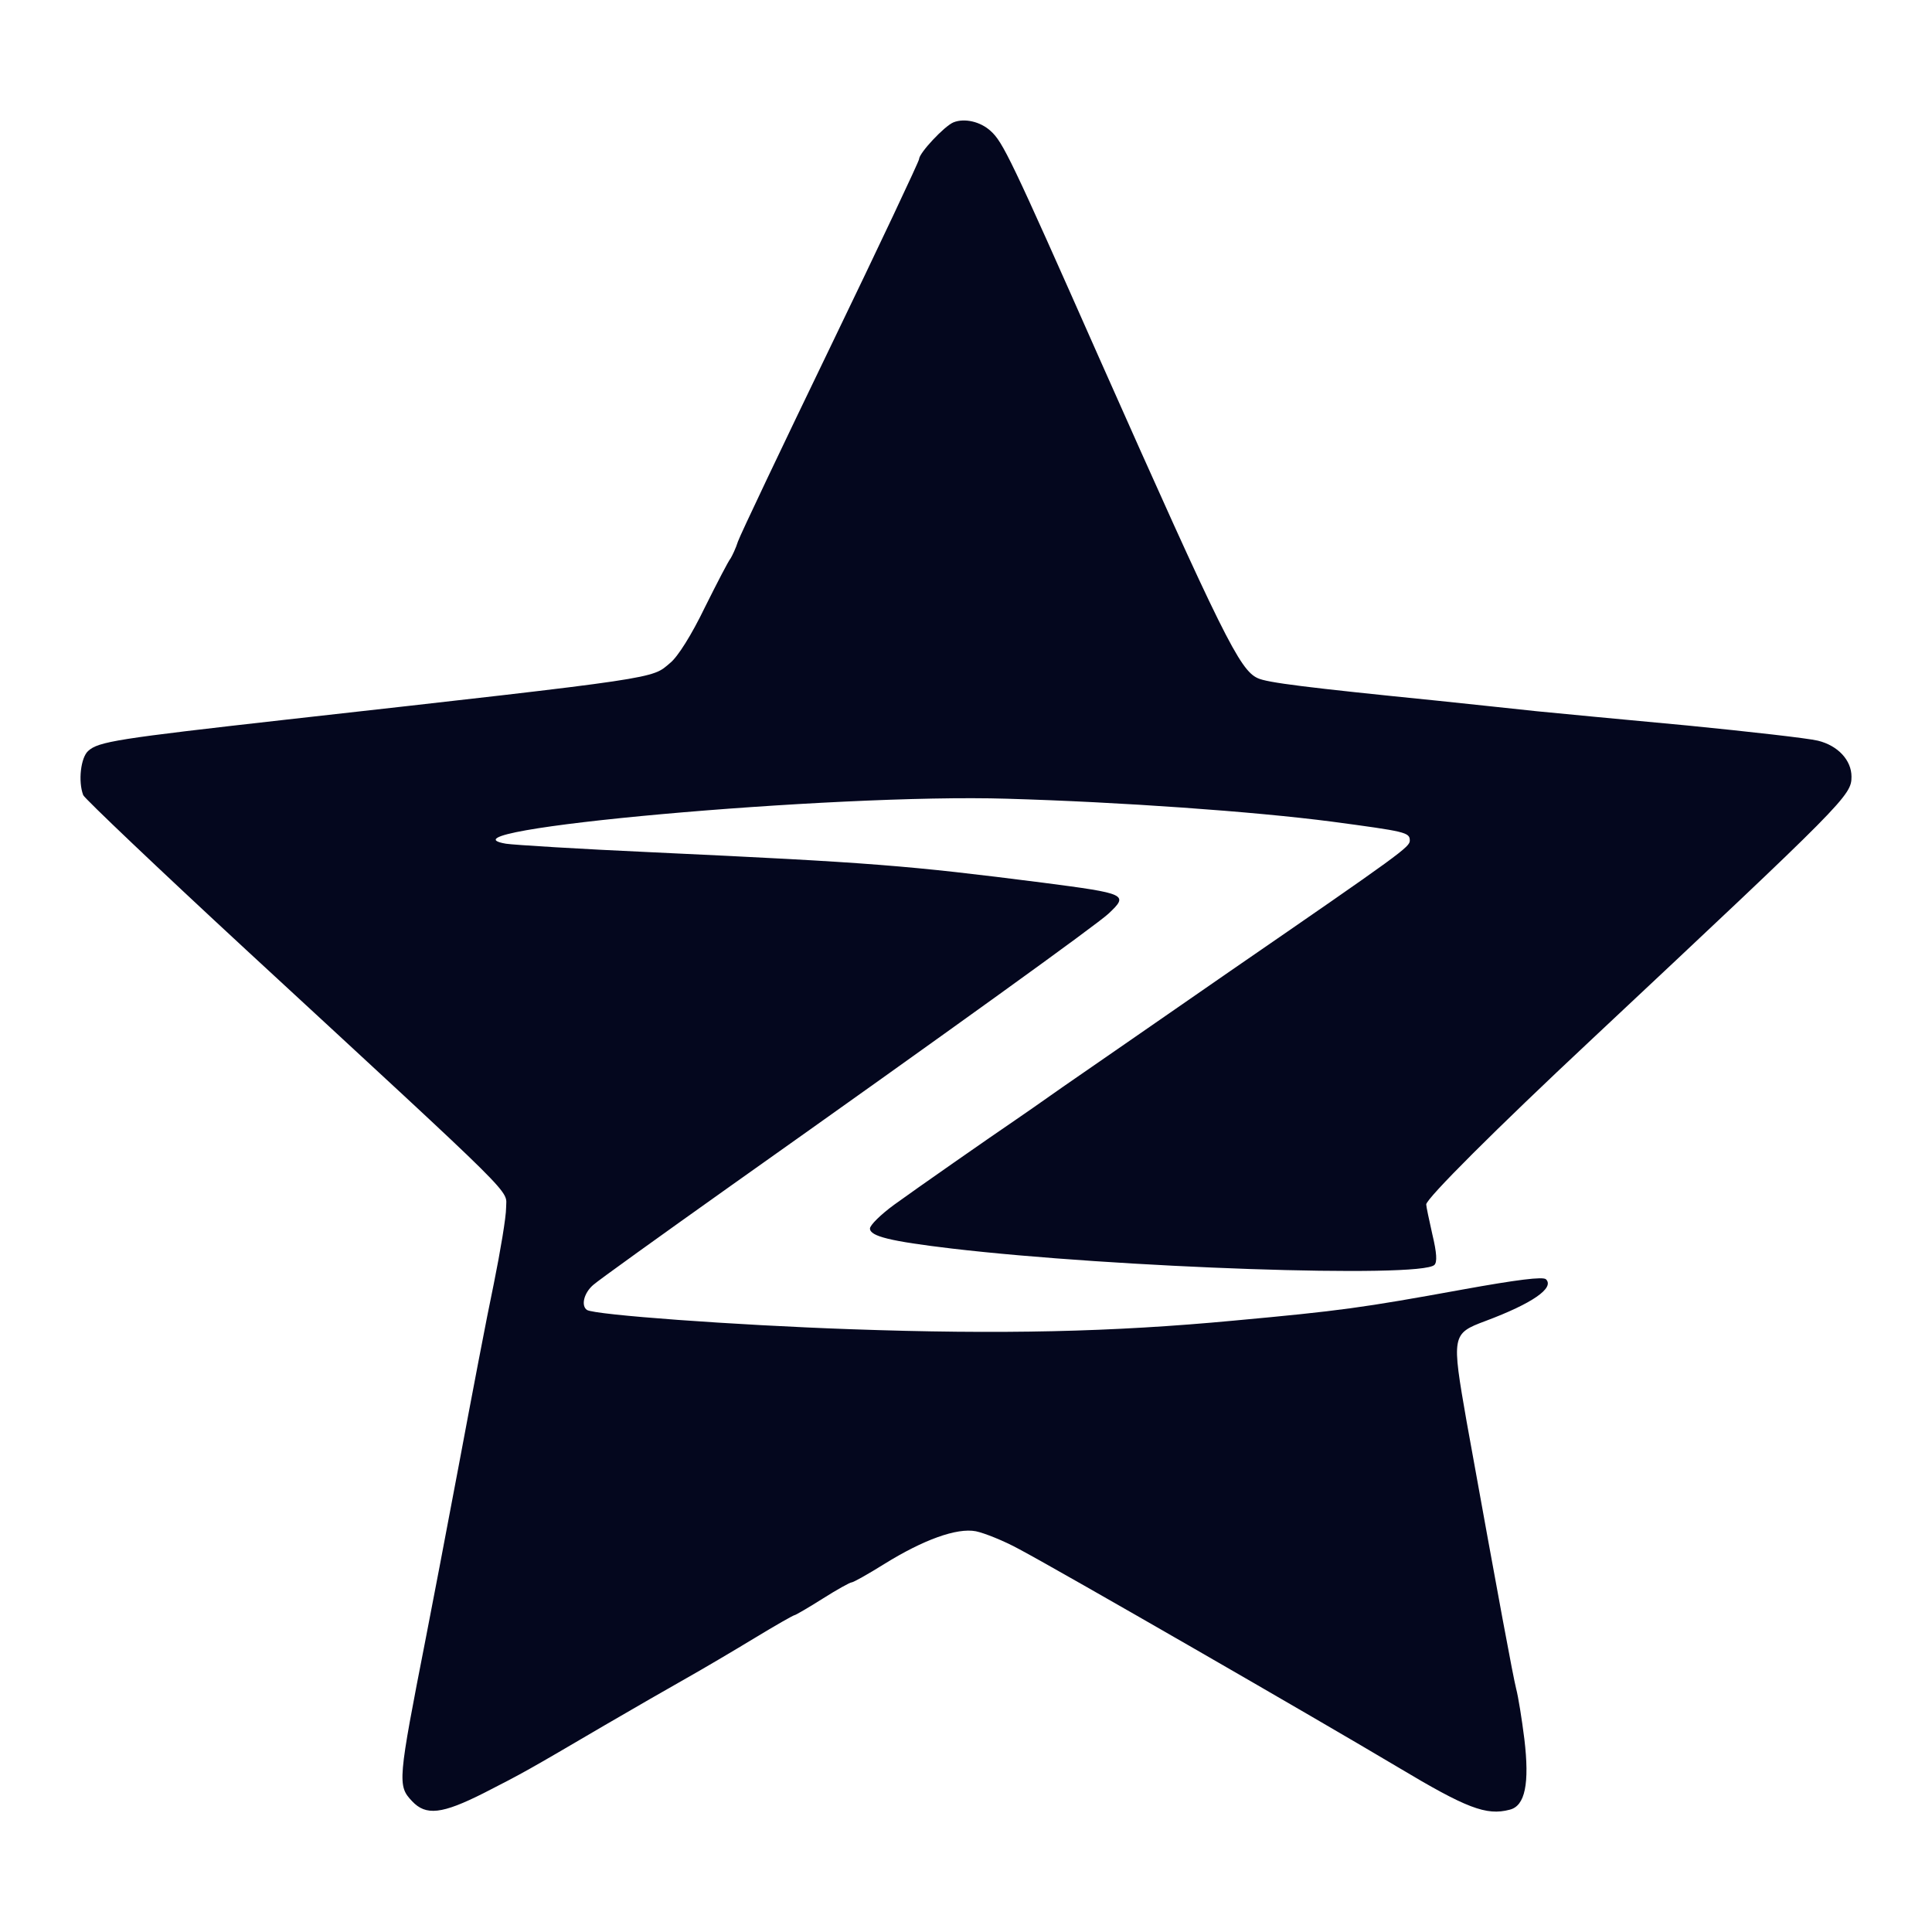 <svg width="24" height="24" viewBox="0 0 24 24" fill="none" xmlns="http://www.w3.org/2000/svg">
<path d="M11.844 1.52C11.732 1.566 11.417 1.901 11.417 1.977C11.417 2.002 10.924 3.049 10.32 4.299C9.716 5.549 9.197 6.641 9.167 6.727C9.142 6.808 9.095 6.905 9.076 6.936C9.05 6.966 8.908 7.24 8.756 7.545C8.594 7.881 8.42 8.16 8.324 8.236C8.09 8.434 8.248 8.414 3.569 8.938C1.455 9.176 1.222 9.212 1.095 9.329C1.004 9.41 0.968 9.705 1.034 9.878C1.055 9.923 1.963 10.787 3.056 11.798C6.51 14.988 6.287 14.765 6.287 15.003C6.287 15.12 6.216 15.542 6.134 15.948C6.048 16.354 5.855 17.37 5.698 18.209C5.54 19.047 5.357 20.007 5.291 20.342C4.941 22.131 4.936 22.181 5.119 22.375C5.291 22.558 5.489 22.537 6.012 22.273C6.5 22.024 6.546 21.998 7.506 21.435C7.856 21.231 8.314 20.967 8.522 20.85C8.73 20.733 9.116 20.505 9.375 20.348C9.635 20.19 9.858 20.063 9.873 20.063C9.883 20.063 10.041 19.972 10.218 19.86C10.396 19.747 10.559 19.657 10.579 19.657C10.6 19.657 10.783 19.555 10.986 19.428C11.468 19.129 11.885 18.976 12.123 19.022C12.225 19.043 12.469 19.139 12.662 19.245C13.17 19.515 16.37 21.359 17.366 21.953C18.215 22.461 18.463 22.558 18.753 22.481C18.946 22.435 19.002 22.156 18.936 21.602C18.905 21.354 18.86 21.074 18.834 20.977C18.794 20.815 18.626 19.916 18.219 17.66C18.032 16.588 18.032 16.567 18.453 16.41C19.038 16.191 19.312 15.999 19.205 15.892C19.169 15.856 18.844 15.897 18.169 16.019C16.914 16.247 16.655 16.283 15.329 16.405C13.821 16.547 12.429 16.578 10.569 16.512C9.116 16.461 7.389 16.334 7.292 16.273C7.216 16.222 7.251 16.065 7.368 15.963C7.43 15.907 8.202 15.353 9.08 14.729C11.834 12.778 13.622 11.488 13.77 11.35C14.023 11.112 14.003 11.101 12.947 10.964C11.275 10.751 10.838 10.715 8.115 10.588C7.205 10.547 6.382 10.496 6.286 10.481C5.291 10.313 10.365 9.856 12.509 9.922C13.917 9.963 15.573 10.08 16.548 10.207C17.457 10.329 17.513 10.339 17.513 10.441C17.513 10.522 17.417 10.593 15.278 12.066C14.399 12.676 13.464 13.321 13.2 13.504C12.941 13.687 12.672 13.874 12.611 13.915C12.326 14.108 11.371 14.774 11.107 14.966C10.94 15.088 10.807 15.22 10.807 15.261C10.807 15.357 11.056 15.419 11.824 15.51C13.861 15.749 17.651 15.881 17.819 15.713C17.854 15.678 17.849 15.566 17.793 15.333C17.753 15.155 17.717 14.987 17.717 14.962C17.717 14.89 18.58 14.027 19.774 12.91C22.928 9.953 23 9.882 23 9.648C23 9.444 22.832 9.262 22.583 9.201C22.462 9.171 21.735 9.089 20.968 9.013C20.2 8.942 19.352 8.861 19.088 8.835C18.824 8.805 18.265 8.749 17.843 8.703C16.233 8.541 15.74 8.48 15.623 8.424C15.4 8.322 15.191 7.906 13.652 4.441C12.555 1.962 12.458 1.764 12.306 1.627C12.179 1.51 11.981 1.465 11.844 1.52L11.844 1.52Z" fill="#04071E"/>
</svg>
